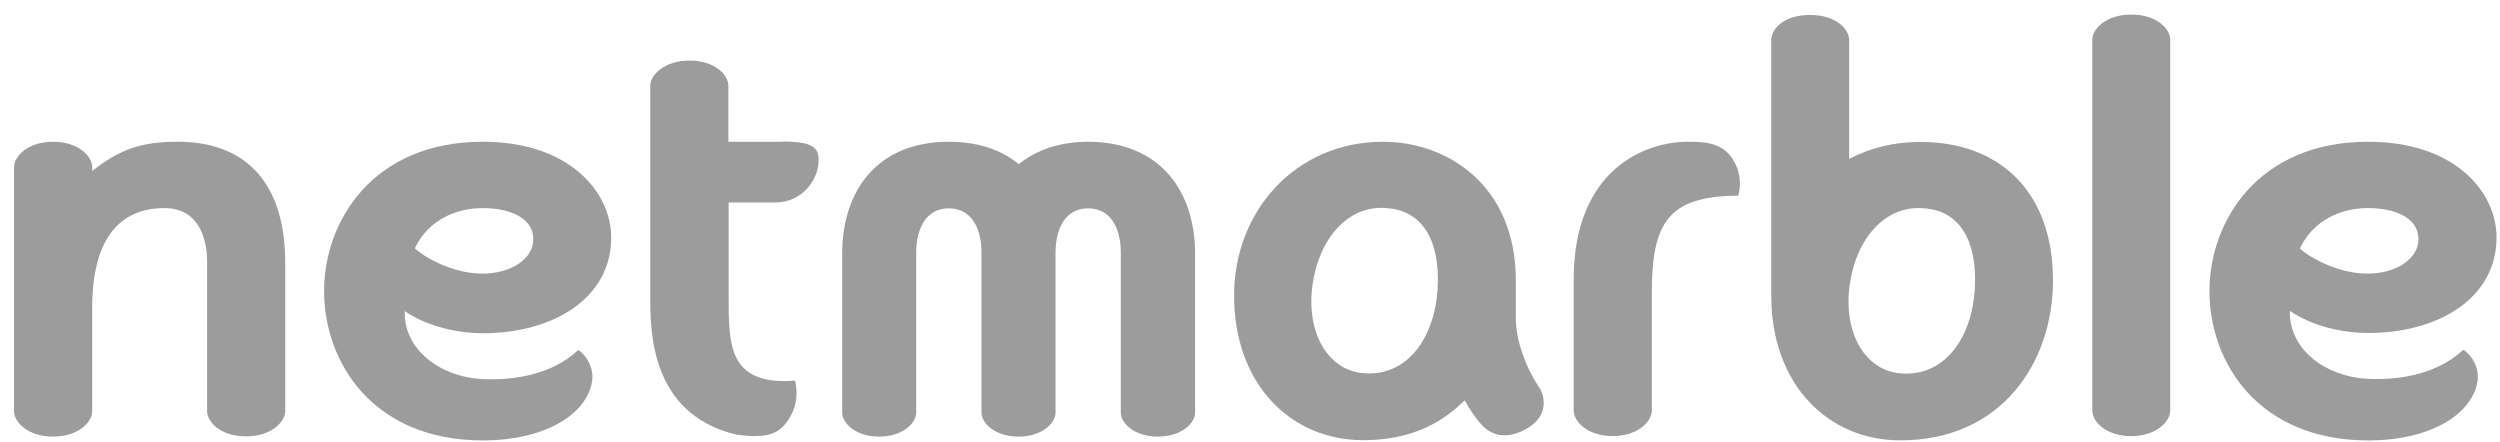 <svg width="130" height="23" viewBox="0 0 130 23" fill="none" xmlns="http://www.w3.org/2000/svg">
<path d="M110.819 0.758C109.496 0.758 108.801 1.52 108.801 2.054V21.356C108.801 21.918 109.509 22.679 110.819 22.679C112.129 22.679 112.851 21.918 112.851 21.356V2.054C112.851 1.533 112.196 0.758 110.819 0.758Z" fill="#9C9C9C"/>
<path d="M128.097 18.185C126.626 19.562 124.501 19.776 123.084 19.695C120.892 19.575 119.021 18.145 119.074 16.166C120.304 17.009 121.935 17.316 123.138 17.316C126.787 17.316 129.821 15.511 129.821 12.344C129.821 10.018 127.696 7.371 123.138 7.371C117.444 7.371 114.891 11.488 114.891 15.137C114.891 18.786 117.377 22.903 123.165 22.903C126.266 22.903 128.498 21.62 128.819 19.883C128.966 19.134 128.498 18.425 128.11 18.198L128.097 18.185ZM123.124 10.82C124.528 10.82 125.758 11.314 125.758 12.437C125.758 13.466 124.595 14.228 123.111 14.228C121.547 14.228 120.05 13.36 119.596 12.918C120.291 11.435 121.761 10.82 123.124 10.82Z" fill="#9C9C9C"/>
<path d="M9.245 7.371C7.387 7.371 6.264 7.732 4.794 8.895V8.694C4.794 8.133 4.085 7.371 2.762 7.371C1.439 7.371 0.73 8.133 0.73 8.694V21.393C0.73 21.941 1.439 22.703 2.762 22.703C4.085 22.703 4.794 21.941 4.794 21.393V15.993C4.794 12.544 6.131 10.82 8.55 10.82C10.221 10.82 10.769 12.223 10.769 13.613V21.38C10.769 21.901 11.41 22.689 12.787 22.689C14.164 22.689 14.832 21.901 14.832 21.38V13.68C14.832 9.256 12.546 7.371 9.258 7.371H9.245Z" fill="#9C9C9C"/>
<path d="M40.696 7.372H37.876V4.458C37.876 3.91 37.181 3.148 35.858 3.148C34.534 3.148 33.812 3.91 33.812 4.458V15.379C33.812 17.21 33.812 21.488 38.223 22.584C38.624 22.651 38.972 22.677 39.266 22.677C40.188 22.677 40.71 22.383 41.124 21.608C41.552 20.833 41.418 20.071 41.338 19.79C41.151 19.803 40.964 19.817 40.79 19.817C39.453 19.817 38.638 19.389 38.237 18.494C37.889 17.692 37.889 16.609 37.889 15.352V10.527H40.335C41.672 10.527 42.568 9.391 42.568 8.321C42.568 7.693 42.273 7.359 40.71 7.359L40.696 7.372Z" fill="#9C9C9C"/>
<path d="M87.753 7.371C85.548 7.371 81.832 8.815 81.832 14.536V21.353C81.832 21.914 82.54 22.676 83.864 22.676C85.187 22.676 85.895 21.901 85.895 21.353V15.244C85.895 11.675 86.671 10.178 90.387 10.178C90.467 9.911 90.614 9.189 90.173 8.4C89.651 7.438 88.729 7.371 87.753 7.371Z" fill="#9C9C9C"/>
<path d="M31.782 12.344C31.782 10.031 29.657 7.371 25.099 7.371C19.404 7.371 16.852 11.488 16.852 15.137C16.852 18.786 19.338 22.903 25.125 22.903C28.227 22.903 30.459 21.62 30.779 19.883C30.927 19.134 30.445 18.425 30.071 18.198C28.614 19.575 26.476 19.789 25.045 19.709C22.866 19.588 20.982 18.158 21.049 16.18C22.278 17.022 23.909 17.329 25.099 17.329C28.748 17.329 31.782 15.525 31.782 12.357V12.344ZM21.57 12.918C22.265 11.435 23.722 10.82 25.099 10.82C26.475 10.82 27.732 11.314 27.732 12.437C27.732 13.466 26.569 14.228 25.085 14.228C23.521 14.228 22.038 13.36 21.583 12.918H21.57Z" fill="#9C9C9C"/>
<path d="M56.598 7.371C55.074 7.371 53.871 7.812 52.976 8.534C52.08 7.799 50.864 7.371 49.34 7.371C45.651 7.371 43.793 9.871 43.793 13.212V21.46C43.793 21.981 44.461 22.703 45.718 22.703C46.974 22.703 47.642 21.981 47.642 21.46V13.159C47.642 11.769 48.231 10.833 49.34 10.833C50.45 10.833 51.038 11.769 51.038 13.159V21.46C51.038 21.981 51.706 22.703 52.962 22.703C54.219 22.703 54.887 21.981 54.887 21.46V13.159C54.887 11.769 55.475 10.833 56.585 10.833C57.694 10.833 58.282 11.769 58.282 13.159V21.46C58.282 21.981 58.951 22.703 60.207 22.703C61.464 22.703 62.145 21.981 62.145 21.46V13.212C62.145 9.871 60.274 7.384 56.598 7.371Z" fill="#9C9C9C"/>
<path d="M78.822 16.581V14.576C78.822 9.617 75.239 7.371 71.924 7.371C67.34 7.371 64.172 11.007 64.172 15.364C64.172 20.016 67.153 22.89 70.882 22.89C73.609 22.89 75.159 21.807 76.162 20.818C76.442 21.313 76.683 21.66 76.924 21.954C77.311 22.422 77.739 22.636 78.234 22.636C78.501 22.636 78.795 22.569 79.102 22.436C79.704 22.168 80.091 21.794 80.225 21.313C80.359 20.818 80.198 20.35 79.998 20.083C79.303 19.054 78.822 17.61 78.822 16.581ZM74.758 14.977C74.624 17.476 73.234 19.628 70.855 19.401C69.011 19.227 67.915 17.249 68.249 14.816C68.596 12.37 70.12 10.659 72.072 10.82C73.983 10.927 74.892 12.531 74.758 14.977Z" fill="#9C9C9C"/>
<path d="M99.858 7.381C98.455 7.381 97.225 7.701 96.156 8.263V2.074C96.156 1.553 95.514 0.777 94.124 0.777C92.734 0.777 92.106 1.526 92.106 2.074V15.374C92.106 20.026 95.086 22.899 98.815 22.899C104.095 22.899 106.755 18.836 106.755 14.585C106.755 9.96 103.975 7.381 99.858 7.381ZM102.692 14.986C102.558 17.486 101.168 19.638 98.789 19.411C96.944 19.237 95.848 17.259 96.182 14.826C96.516 12.38 98.053 10.669 100.005 10.829C101.916 10.936 102.825 12.54 102.692 14.986Z" fill="#9C9C9C"/>
</svg>
